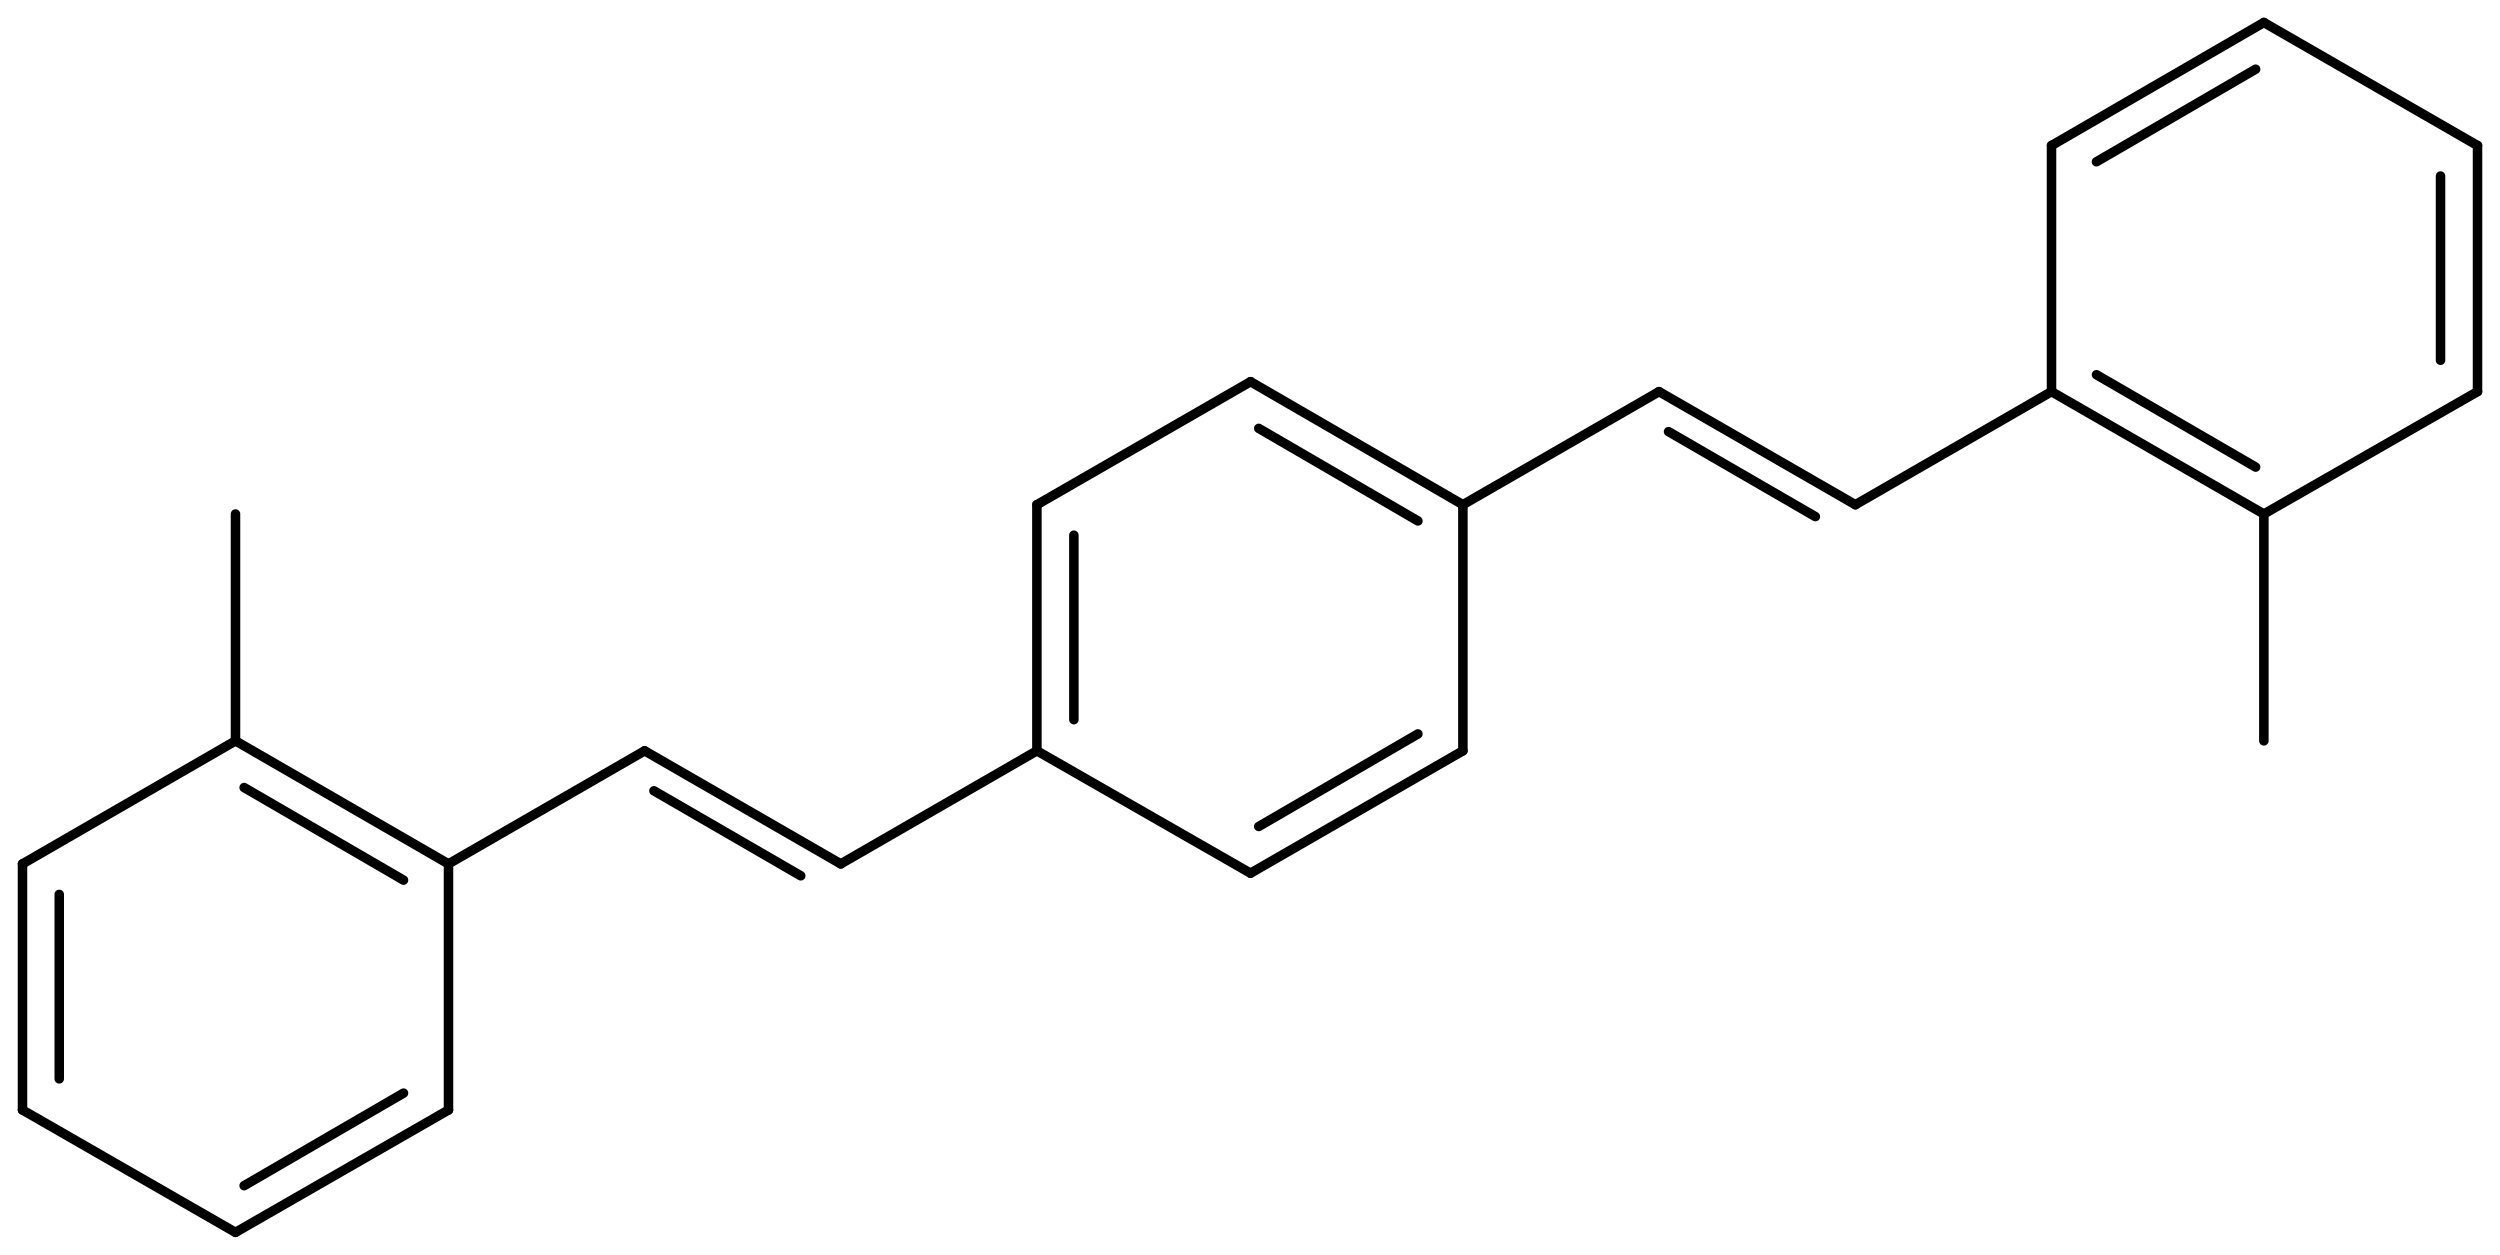 <svg width="346.83" viewBox="0 0 11561 5803" text-rendering="auto" stroke-width="1" stroke-opacity="1" stroke-miterlimit="10" stroke-linejoin="miter" stroke-linecap="square" stroke-dashoffset="0" stroke-dasharray="none" stroke="black" shape-rendering="auto" image-rendering="auto" height="174.09" font-weight="normal" font-style="normal" font-size="12" font-family="'Dialog'" fill-opacity="1" fill="black" color-rendering="auto" color-interpolation="auto" xmlns="http://www.w3.org/2000/svg"><g><g stroke="white" fill="white"><rect y="0" x="0" width="11561" stroke="none" height="5803"/></g><g transform="translate(32866,32866)" text-rendering="geometricPrecision" stroke-width="44" stroke-linejoin="round" stroke-linecap="round"><line y2="-30532" y1="-31101" x2="-26101" x1="-27083" fill="none"/><line y2="-30457" y1="-30885" x2="-26309" x1="-27045" fill="none"/><line y2="-29394" y1="-30532" x2="-26101" x1="-26101" fill="none"/><line y2="-31101" y1="-30532" x2="-27083" x1="-28071" fill="none"/><line y2="-28828" y1="-29394" x2="-27083" x1="-26101" fill="none"/><line y2="-29044" y1="-29472" x2="-27045" x1="-26309" fill="none"/><line y2="-30532" y1="-29394" x2="-28071" x1="-28071" fill="none"/><line y2="-30391" y1="-29538" x2="-27900" x1="-27900" fill="none"/><line y2="-29394" y1="-28828" x2="-28071" x1="-27083" fill="none"/><line y2="-31055" y1="-30532" x2="-25194" x1="-26101" fill="none"/><line y2="-30532" y1="-31055" x2="-24286" x1="-25194" fill="none"/><line y2="-30477" y1="-30870" x2="-24471" x1="-25150" fill="none"/><line y2="-31055" y1="-30532" x2="-23379" x1="-24286" fill="none"/><line y2="-28871" y1="-29394" x2="-28978" x1="-28071" fill="none"/><line y2="-29394" y1="-28871" x2="-29885" x1="-28978" fill="none"/><line y2="-29209" y1="-28816" x2="-29842" x1="-29163" fill="none"/><line y2="-28871" y1="-29394" x2="-30792" x1="-29885" fill="none"/><line y2="-31055" y1="-30489" x2="-23379" x1="-22397" fill="none"/><line y2="-31133" y1="-30706" x2="-23171" x1="-22435" fill="none"/><line y2="-32193" y1="-31055" x2="-23379" x1="-23379" fill="none"/><line y2="-30489" y1="-31055" x2="-22397" x1="-21409" fill="none"/><line y2="-32762" y1="-32193" x2="-22397" x1="-23379" fill="none"/><line y2="-32546" y1="-32118" x2="-22435" x1="-23171" fill="none"/><line y2="-31055" y1="-32193" x2="-21409" x1="-21409" fill="none"/><line y2="-31200" y1="-32052" x2="-21580" x1="-21580" fill="none"/><line y2="-32193" y1="-32762" x2="-21409" x1="-22397" fill="none"/><line y2="-29440" y1="-30489" x2="-22397" x1="-22397" fill="none"/><line y2="-28871" y1="-29440" x2="-30792" x1="-31777" fill="none"/><line y2="-28796" y1="-29224" x2="-31000" x1="-31737" fill="none"/><line y2="-27733" y1="-28871" x2="-30792" x1="-30792" fill="none"/><line y2="-29440" y1="-28871" x2="-31777" x1="-32762" fill="none"/><line y2="-27167" y1="-27733" x2="-31777" x1="-30792" fill="none"/><line y2="-27383" y1="-27811" x2="-31737" x1="-31000" fill="none"/><line y2="-28871" y1="-27733" x2="-32762" x1="-32762" fill="none"/><line y2="-28730" y1="-27877" x2="-32592" x1="-32592" fill="none"/><line y2="-27733" y1="-27167" x2="-32762" x1="-31777" fill="none"/><line y2="-30489" y1="-29440" x2="-31777" x1="-31777" fill="none"/></g></g></svg>